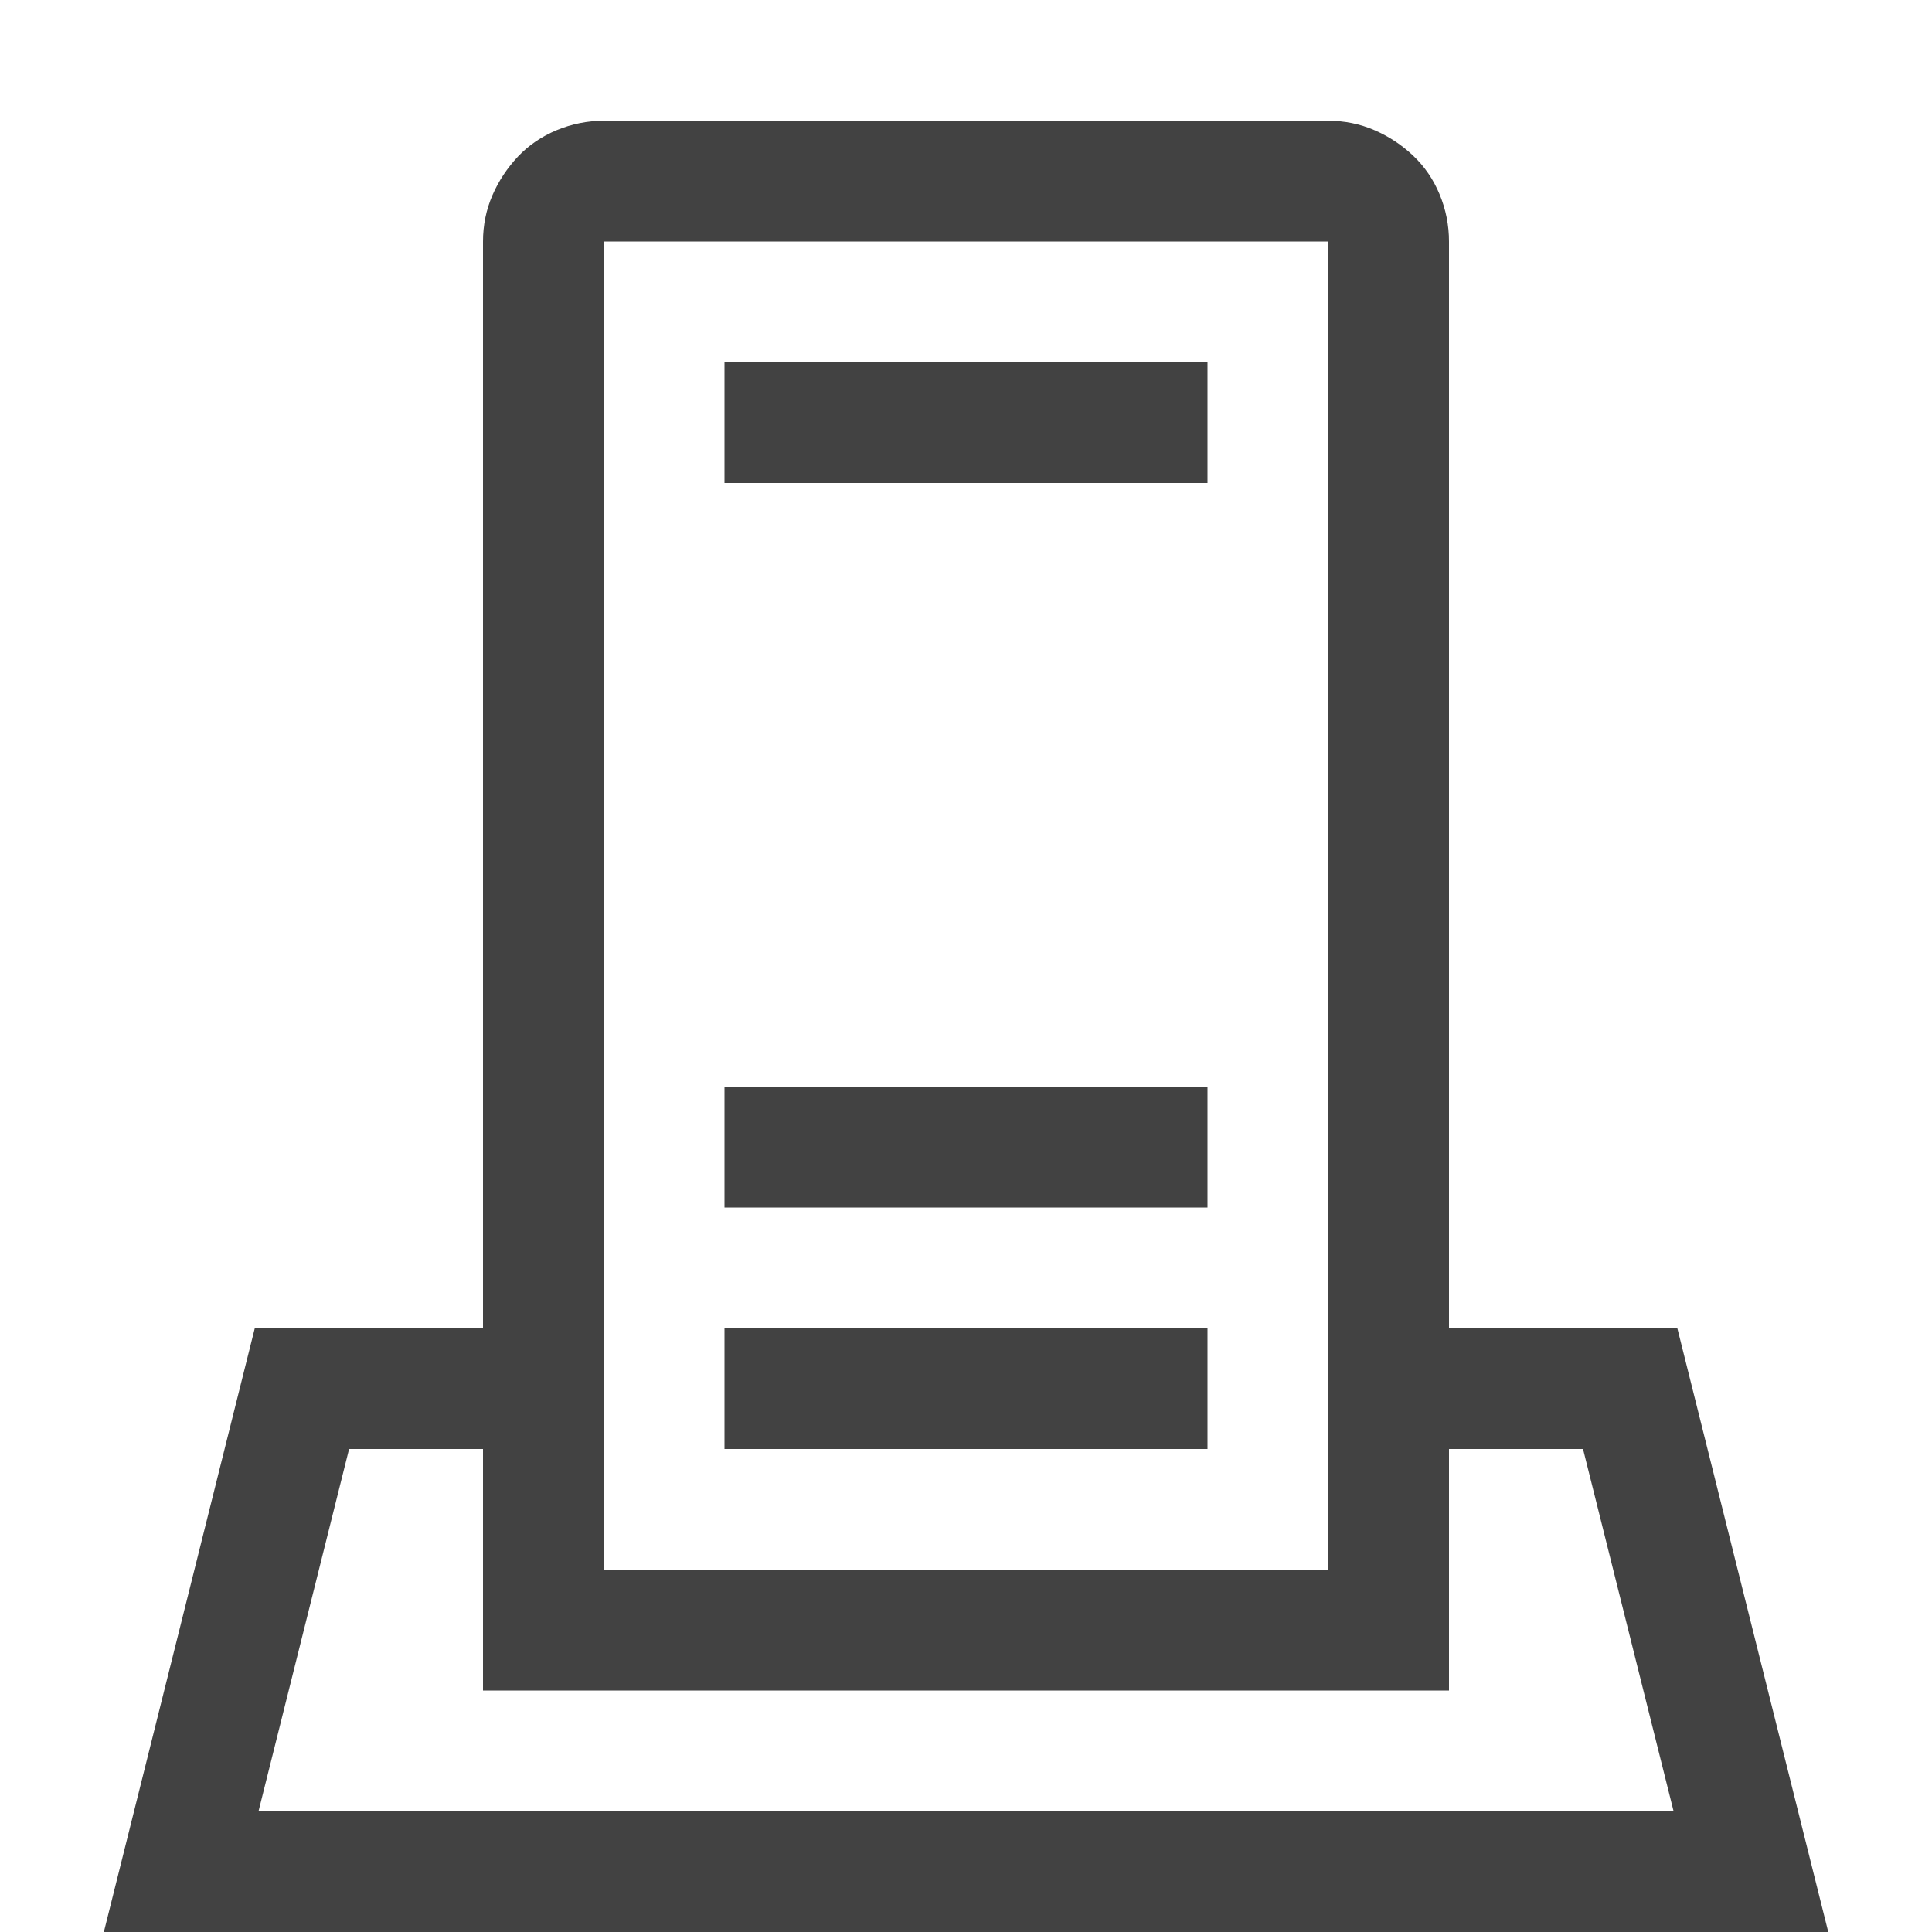 <svg width="16" height="16" viewBox="0 0 16 16" fill="none" xmlns="http://www.w3.org/2000/svg">
<g clip-path="url(#clip0)">
<path d="M6 3H10V4H6V3ZM6 9H10V10H6V9ZM6 11H10V12H6V11ZM15.141 16H0.86L2.11 11H4V2C4 1.865 4.026 1.737 4.078 1.617C4.13 1.497 4.201 1.391 4.289 1.297C4.378 1.203 4.485 1.13 4.61 1.078C4.735 1.026 4.865 1 5 1H11C11.136 1 11.263 1.026 11.383 1.078C11.503 1.13 11.61 1.201 11.703 1.289C11.797 1.378 11.87 1.484 11.922 1.609C11.974 1.734 12 1.865 12 2V11H13.891L15.141 16ZM5 13H11V2H5V13ZM13.86 15L13.11 12H12V14H4V12H2.891L2.141 15H13.86Z" fill="#424242"/>
</g>
<defs>
<clipPath id="clip0">
<rect width="16" height="16" fill="white" transform="translate(0)"/>
</clipPath>
</defs>
</svg>
